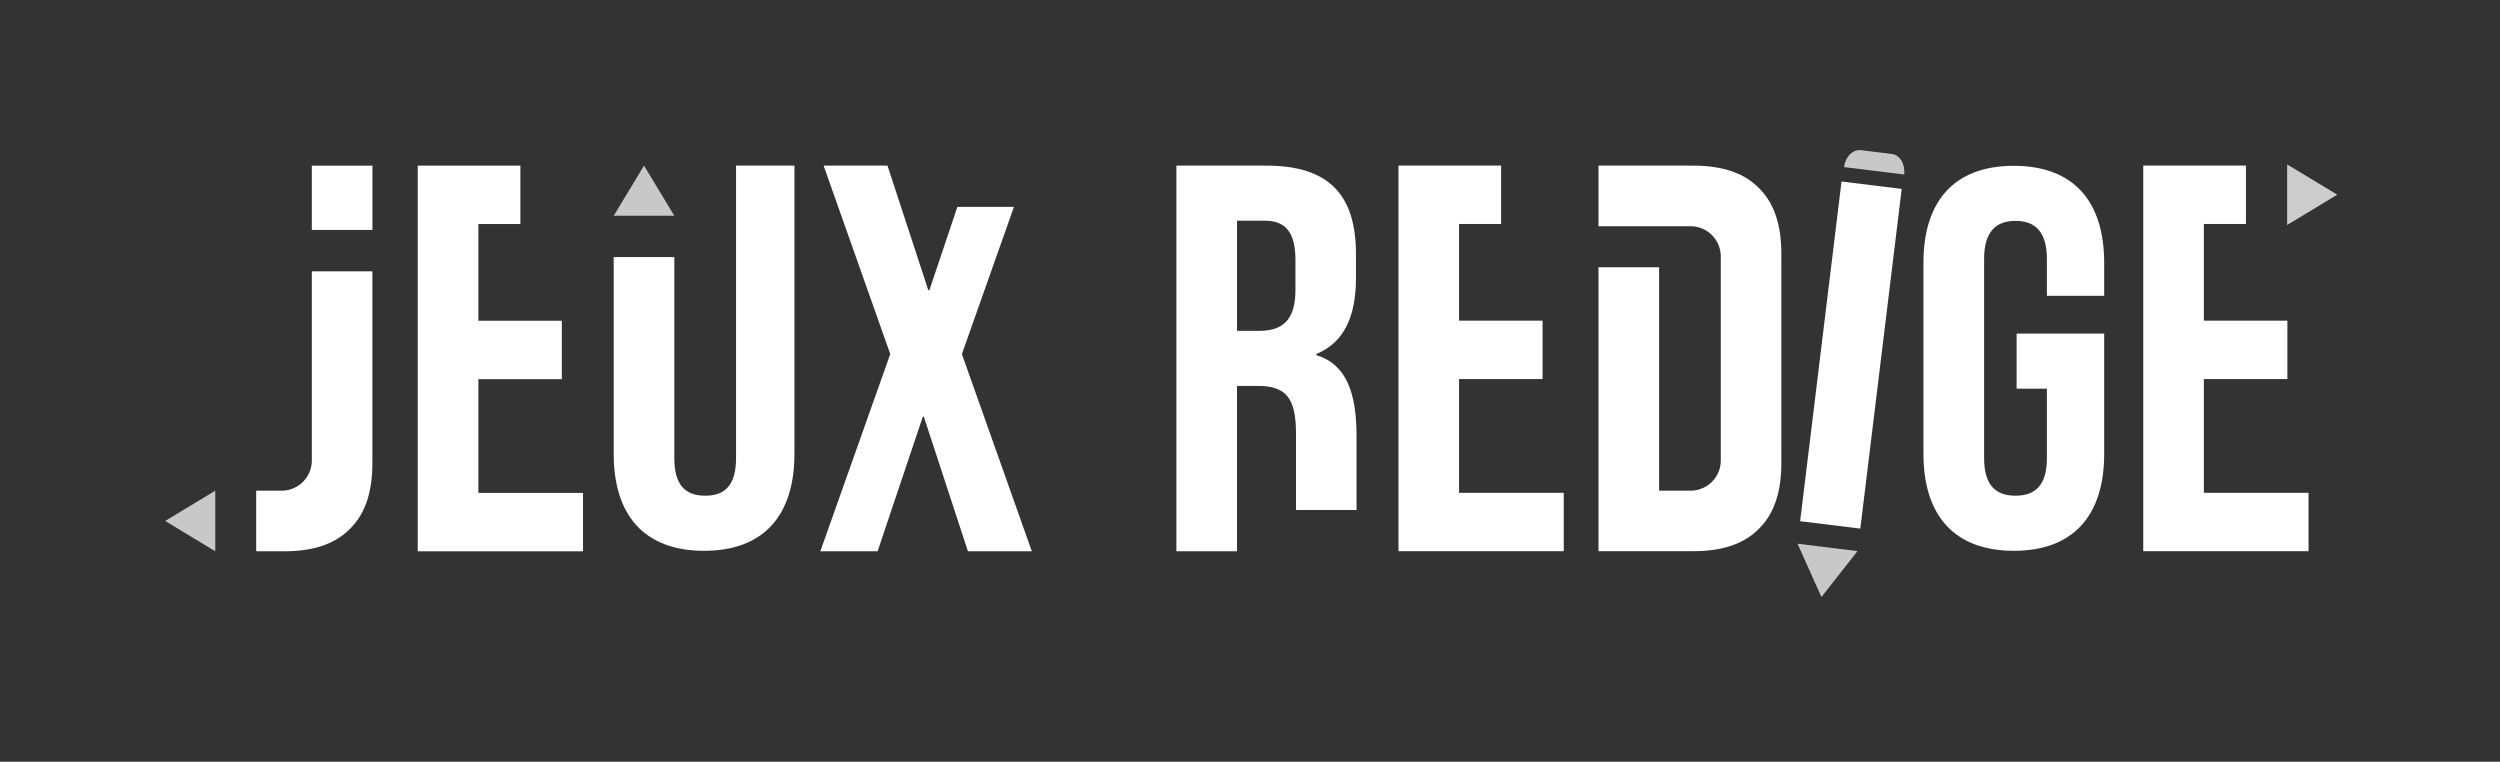 <?xml version="1.0" encoding="UTF-8" standalone="no"?>
<!-- Generator: Adobe Illustrator 24.3.0, SVG Export Plug-In . SVG Version: 6.00 Build 0)  -->

<svg
   version="1.1"
   x="0px"
   y="0px"
   viewBox="0 0 517.6 157.71"
   style="enable-background:new 0 0 517.6 157.71;"
   xml:space="preserve"
   id="svg66"
   sodipodi:docname="JeuxRedige_logo_h_white_misc.svg"
   inkscape:version="1.1.1 (3bf5ae0d25, 2021-09-20)"
   xmlns:inkscape="http://www.inkscape.org/namespaces/inkscape"
   xmlns:sodipodi="http://sodipodi.sourceforge.net/DTD/sodipodi-0.dtd"
   xmlns="http://www.w3.org/2000/svg"
   xmlns:svg="http://www.w3.org/2000/svg"><rect x="0" y="0" width="517.6" height="157.71" fill="#333333" stroke="none"/><defs
   id="defs70" /><sodipodi:namedview
   id="namedview68"
   pagecolor="#ffffff"
   bordercolor="#666666"
   borderopacity="1.0"
   inkscape:pageshadow="2"
   inkscape:pageopacity="0.0"
   inkscape:pagecheckerboard="0"
   showgrid="false"
   inkscape:zoom="4.130603"
   inkscape:cx="411.68323"
   inkscape:cy="135.93657"
   inkscape:window-width="1920"
   inkscape:window-height="1017"
   inkscape:window-x="-8"
   inkscape:window-y="-8"
   inkscape:window-maximized="1"
   inkscape:current-layer="svg66"
   inkscape:snap-text-baseline="false" />
<style
   type="text/css"
   id="style2">
	.st0{display:none;}
	.st1{display:inline;fill:none;stroke:#1D1D1B;stroke-width:0.25;stroke-miterlimit:10;}
	.st2{display:inline;opacity:0.4;}
	.st3{fill:#FFFFFF;}
	.st4{fill:#99368B;}
</style>
<g
   id="Calque_1"
   class="st0">
	<line
   class="st1"
   x1="517.9"
   y1="34.29"
   x2="0.07"
   y2="34.29"
   id="line4" />
	<line
   class="st1"
   x1="517.9"
   y1="114.14"
   x2="0.07"
   y2="114.14"
   id="line6" />
	<line
   class="st1"
   x1="517.9"
   y1="123.61"
   x2="0.07"
   y2="123.61"
   id="line8" />
	<line
   class="st1"
   x1="517.9"
   y1="157.83"
   x2="0.07"
   y2="157.83"
   id="line10" />
	<line
   class="st1"
   x1="517.9"
   y1="0.08"
   x2="0.07"
   y2="0.08"
   id="line12" />
	<line
   class="st1"
   x1="483.86"
   y1="0.2"
   x2="483.86"
   y2="157.52"
   id="line14" />
	<line
   class="st1"
   x1="34.2"
   y1="0.46"
   x2="34.2"
   y2="157.79"
   id="line16" />
	<line
   class="st1"
   x1="-0.02"
   y1="0.46"
   x2="-0.02"
   y2="157.79"
   id="line18" />
	<line
   class="st1"
   x1="518.08"
   y1="0.2"
   x2="518.08"
   y2="157.52"
   id="line20" />
	<polygon
   class="st2"
   points="12.52,102.05 12.52,78.5 29.81,78.5 29.81,66.41 12.52,66.41 12.52,46.38 21.23,46.38 21.23,34.29    21.23,34.29 0.5,34.29 -0.02,34.29 -0.02,114.14 8.9,114.14 34.2,114.14 34.2,102.73 34.2,102.05  "
   id="polygon22" />
	<polygon
   class="st2"
   points="496.41,102.05 496.41,78.5 513.7,78.5 513.7,66.41 496.41,66.41 496.41,46.38 505.12,46.38    505.12,34.29 505.12,34.29 484.38,34.29 483.86,34.29 483.86,114.14 492.79,114.14 518.08,114.14 518.08,102.73 518.08,102.05  "
   id="polygon24" />
	<polygon
   class="st2"
   points="183.53,21.75 159.98,21.75 159.98,4.46 147.89,4.46 147.89,21.75 127.87,21.75 127.87,13.04    115.78,13.04 115.78,13.04 115.78,33.77 115.78,34.29 195.62,34.29 195.62,25.37 195.62,0.08 184.22,0.08 183.53,0.08  "
   id="polygon26" />
	<polygon
   class="st2"
   points="127.87,136.16 151.42,136.16 151.42,153.45 163.51,153.45 163.51,136.16 183.53,136.16 183.53,144.87    195.62,144.87 195.62,144.87 195.62,124.14 195.62,123.61 115.78,123.61 115.78,132.54 115.78,157.83 127.19,157.83 127.87,157.83     "
   id="polygon28" />
</g>
<g
   id="Calque_2">
	<g
   id="g63">
		<path
   class="st3"
   d="M 398.23,93.95 V 54.4 c 0,-12.77 6.39,-20.07 18.71,-20.07 12.32,0 18.71,7.3 18.71,20.07 v 6.84 H 423.79 V 53.6 c 0,-5.7 -2.51,-7.87 -6.5,-7.87 -3.99,0 -6.5,2.17 -6.5,7.87 v 41.27 c 0,5.7 2.51,7.76 6.5,7.76 3.99,0 6.5,-2.05 6.5,-7.76 v -14.4 h -6.27 v -11.4 h 18.13 v 24.89 c 0,12.78 -6.39,20.08 -18.71,20.08 -12.32,-0.01 -18.71,-7.31 -18.71,-20.09 z"
   id="path31" />
		<path
   class="st4"
   d="m 385.29,31.09 6.4,0.79 c 1.67,0.21 2.81,2.11 2.55,4.25 v 0 L 381.79,34.6 v 0 c 0.26,-2.15 1.83,-3.71 3.5,-3.51 z"
   id="path33"
   style="fill:#c8c8c8;fill-opacity:1" />
		<polygon
   class="st3"
   points="372.7,107.91 385.16,109.44 393.73,39.11 381.27,37.58 "
   id="polygon35" />
		<polygon
   class="st4"
   points="384.58,114.1 377.11,123.61 372.16,112.57 "
   id="polygon37"
   style="fill:#c8c8c8;fill-opacity:1" />
		<path
   class="st3"
   d="M 127.06,93.96 V 53.22 h 12.55 v 41.65 c 0,5.7 2.4,7.76 6.39,7.76 3.99,0 6.39,-2.05 6.39,-7.76 V 34.29 h 12.09 v 59.67 c 0,12.78 -6.39,20.08 -18.71,20.08 -12.32,0 -18.71,-7.3 -18.71,-20.08 z"
   id="path39" />
		<polygon
   class="st4"
   points="127.06,44.67 133.34,34.29 139.61,44.67 "
   id="polygon41"
   style="fill:#c8c8c8;fill-opacity:1" />
		<polygon
   class="st4"
   points="44.57,114.14 34.2,107.86 44.57,101.59 "
   id="polygon43"
   style="fill:#c8c8c8;fill-opacity:1" />
		<polygon
   class="st4"
   points="473.53,34.04 483.91,40.31 473.53,46.58 "
   id="polygon45"
   style="fill:#cccccc;fill-opacity:1" />
		<path
   class="st3"
   d="m 268.32,89.71 v 14.6 c 0,0.45 0,0.87 0.01,1.28 h 12.54 c 0,-0.38 -0.01,-0.76 -0.01,-1.16 V 90.4 c 0,-9.01 -2.05,-14.94 -8.33,-16.88 v -0.23 c 5.59,-2.28 8.21,-7.53 8.21,-15.74 v -4.9 c 0,-12.32 -5.59,-18.36 -18.59,-18.36 h -18.59 v 79.84 h 12.55 V 79.9 h 4.33 c 5.72,0 7.88,2.4 7.88,9.81 z M 256.12,68.5 V 45.69 h 5.7 c 4.45,0 6.39,2.51 6.39,8.21 v 6.16 c 0,6.39 -2.85,8.44 -7.53,8.44 z"
   id="path47" />
		<polygon
   class="st3"
   points="473.58,66.39 456.29,66.39 456.29,46.37 465,46.37 465,34.28 465,34.28 444.26,34.28 443.74,34.28 443.74,114.12 452.67,114.12 477.96,114.12 477.96,102.72 477.96,102.03 456.29,102.03 456.29,78.48 473.58,78.48 "
   id="polygon49" />
		<polygon
   class="st3"
   points="319.37,66.39 302.08,66.39 302.08,46.37 310.79,46.37 310.79,34.28 310.79,34.28 290.06,34.28 289.54,34.28 289.54,114.12 298.46,114.12 323.76,114.12 323.76,102.72 323.76,102.03 302.08,102.03 302.08,78.48 319.37,78.48 "
   id="polygon51" />
		<polygon
   class="st3"
   points="116.32,66.41 99.04,66.41 99.04,46.38 107.74,46.38 107.74,34.29 107.74,34.29 87.01,34.29 86.49,34.29 86.49,114.14 95.42,114.14 120.71,114.14 120.71,102.73 120.71,102.05 99.04,102.05 99.04,78.5 116.32,78.5 "
   id="polygon53" />
		<path
   class="st3"
   d="M 77.11,47.6 V 34.3 H 64.56 c 0,0 0,8.78 0,13.3 z"
   id="path55" />
		<path
   class="st3"
   d="M 77.11,56.17 H 64.56 c 0,18.08 0,38.92 0,38.92 0,0.13 0,0.26 0,0.39 -0.08,3.34 -2.77,6.03 -6.11,6.11 -0.13,0 -0.26,0 -0.39,0 h -5.01 v 0.69 c 0,0 0,0 -0.01,0 v 11.41 c 0,0 0,0 0.01,0 v 0.45 h 4.67 c 0.13,0 0.25,-0.01 0.37,-0.01 0.26,0 0.5,0.01 0.77,0.01 5.88,0 10.28,-1.45 13.3,-4.36 0.1,-0.09 0.2,-0.19 0.3,-0.28 0.1,-0.1 0.19,-0.2 0.28,-0.3 2.92,-3.02 4.36,-7.43 4.36,-13.3 0,-0.27 -0.01,-0.51 -0.01,-0.77 0,-0.13 0.01,-0.24 0.01,-0.37 V 56.17 Z"
   id="path57" />
		<path
   class="st3"
   d="m 368.81,52.53 c 0,-5.88 -1.45,-10.28 -4.36,-13.3 -0.09,-0.1 -0.19,-0.2 -0.28,-0.3 -0.1,-0.1 -0.2,-0.19 -0.3,-0.28 -3.02,-2.92 -7.43,-4.36 -13.3,-4.36 -0.27,0 -0.51,0.01 -0.77,0.01 -0.13,0 -0.24,-0.01 -0.37,-0.01 h -18.48 v 12.55 h 18.82 c 0.13,0 0.26,0 0.39,0 3.34,0.08 6.03,2.77 6.11,6.11 0,0.13 0,0.26 0,0.39 0,0 0,0.85 0,2.33 0,14.5 0,31.08 0,37.09 0,1.48 0,2.33 0,2.33 0,0.13 0,0.26 0,0.39 -0.08,3.34 -2.77,6.03 -6.11,6.11 -0.13,0 -0.26,0 -0.39,0 H 343.5 V 55.34 h -12.55 v 46.23 5.17 7.38 h 18.48 c 0.13,0 0.25,-0.01 0.37,-0.01 0.26,0 0.5,0.01 0.77,0.01 5.88,0 10.28,-1.45 13.3,-4.36 0.1,-0.09 0.2,-0.19 0.3,-0.28 0.1,-0.1 0.19,-0.2 0.28,-0.3 2.92,-3.02 4.36,-7.43 4.36,-13.3 0,-0.27 -0.01,-0.51 -0.01,-0.77 0,-0.13 0.01,-0.24 0.01,-0.37 V 92.75 55.66 53.67 c 0,-0.13 -0.01,-0.25 -0.01,-0.37 0,-0.26 0.01,-0.5 0.01,-0.77 z"
   id="path59" />
		<polygon
   class="st3"
   points="192.19,60.07 183.75,34.29 170.52,34.29 184.32,73.3 169.84,114.14 181.7,114.14 191.05,86.3 191.28,86.3 200.4,114.14 213.63,114.14 199.15,73.3 209.93,42.83 198.22,42.83 192.42,60.07 "
   id="polygon61" />
	</g>
</g>
</svg>
